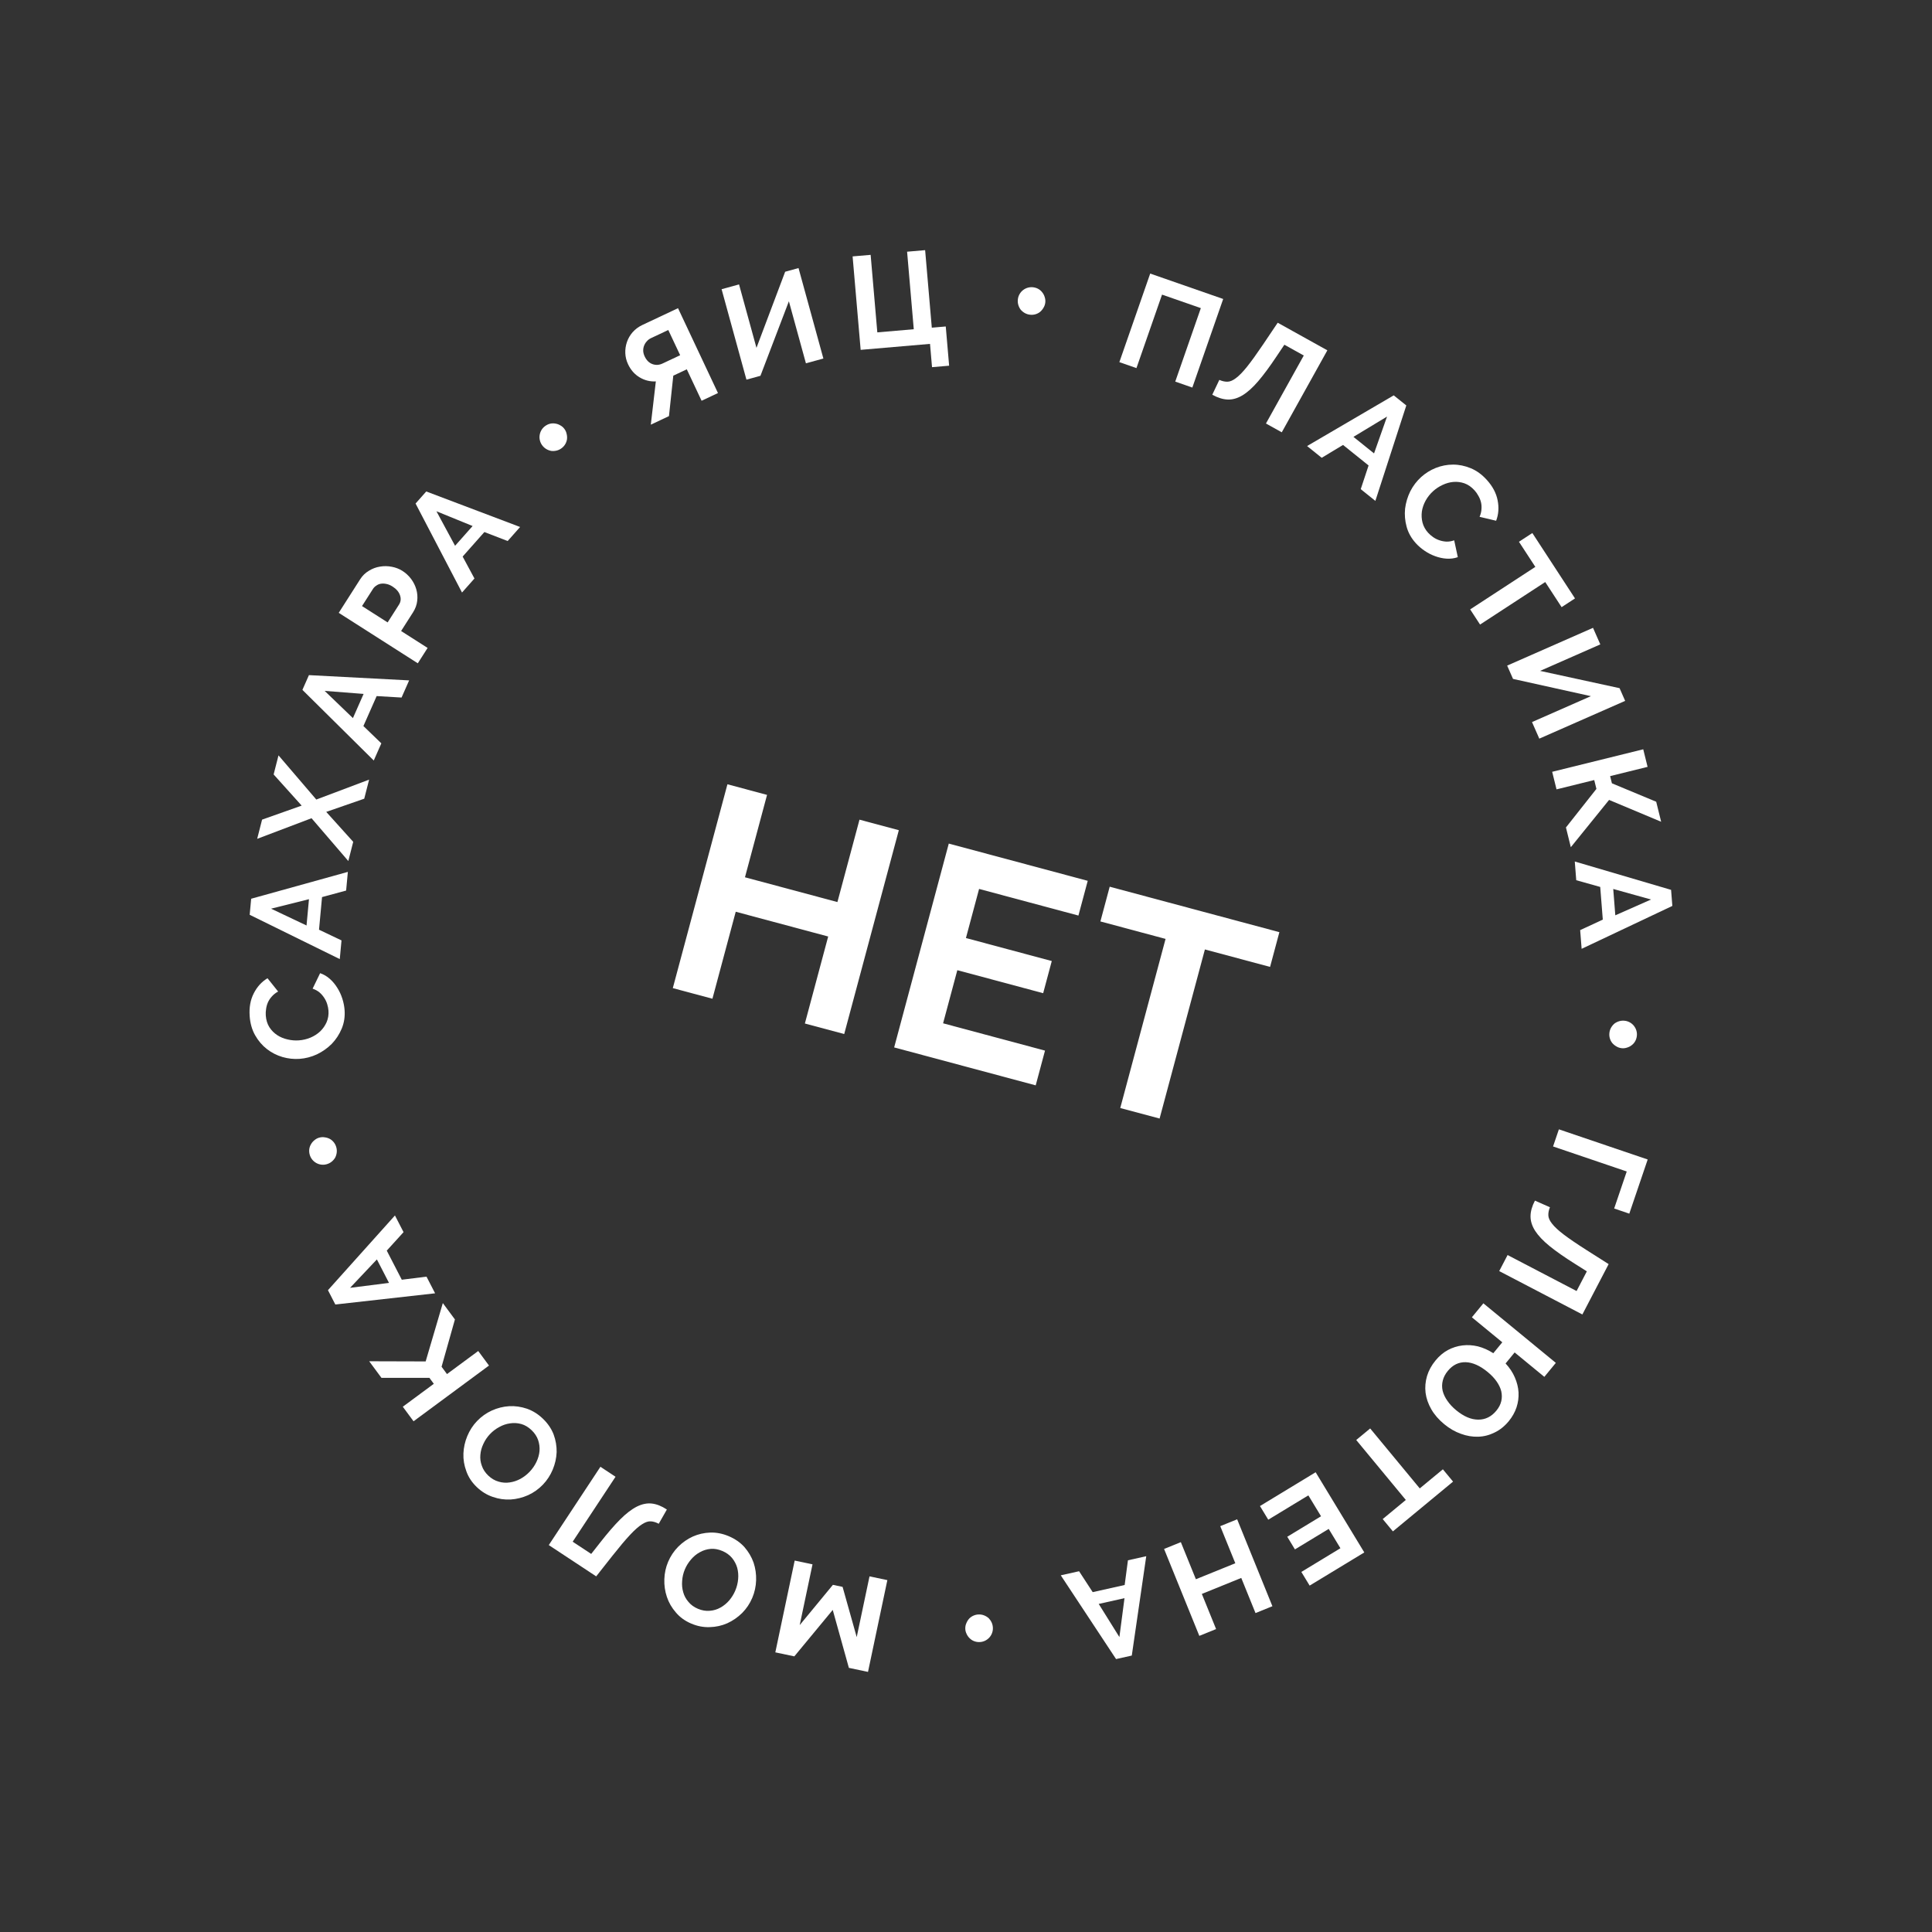 <svg width="234" height="234" viewBox="0 0 234 234" fill="none" xmlns="http://www.w3.org/2000/svg">
<rect x="0" y="0" width="234" height="234" fill="#333333" stroke="none"/>
<path d="M195.504 146.372L197.027 141.888L188.104 138.857L188.809 136.782L199.565 140.435L197.337 146.995L195.504 146.372Z" fill="white"/>
<path d="M190.729 153.057C189.488 152.277 188.474 151.567 187.689 150.929C186.903 150.29 186.317 149.672 185.931 149.074C185.555 148.481 185.37 147.891 185.375 147.304C185.38 146.717 185.558 146.088 185.908 145.417L187.726 146.221C187.587 146.557 187.522 146.878 187.531 147.183C187.535 147.498 187.687 147.842 187.986 148.215C188.28 148.597 188.754 149.036 189.409 149.534C190.073 150.037 190.978 150.654 192.125 151.384L194.836 153.106L191.654 159.205L181.582 153.952L182.596 152.008L190.952 156.367L192.195 153.983L190.729 153.057Z" fill="white"/>
<path d="M173.871 164.775C174.311 164.239 174.808 163.819 175.362 163.515C175.924 163.218 176.512 163.032 177.127 162.956C177.741 162.881 178.366 162.919 179.002 163.069C179.639 163.234 180.261 163.51 180.867 163.898L181.955 162.576L178.271 159.548L179.663 157.855L188.439 165.069L187.047 166.762L183.45 163.805L182.353 165.14C182.844 165.668 183.217 166.23 183.472 166.827C183.736 167.43 183.886 168.037 183.923 168.647C183.953 169.266 183.872 169.869 183.679 170.456C183.48 171.051 183.166 171.608 182.74 172.128C182.238 172.737 181.669 173.195 181.032 173.499C180.396 173.819 179.731 173.99 179.036 174.012C178.341 174.035 177.644 173.917 176.944 173.66C176.238 173.41 175.567 173.025 174.933 172.503C174.257 171.948 173.732 171.344 173.358 170.691C172.983 170.038 172.751 169.371 172.662 168.69C172.581 168.016 172.64 167.339 172.839 166.66C173.039 165.997 173.383 165.368 173.871 164.775ZM180.18 166.171C179.257 165.412 178.374 165.017 177.529 164.986C176.678 164.963 175.955 165.314 175.359 166.039C175.047 166.418 174.843 166.81 174.746 167.213C174.642 167.625 174.637 168.035 174.729 168.442C174.831 168.857 175.022 169.263 175.303 169.66C175.578 170.065 175.933 170.447 176.37 170.806C177.293 171.564 178.182 171.944 179.039 171.943C179.903 171.95 180.637 171.586 181.24 170.853C181.545 170.482 181.742 170.099 181.832 169.704C181.923 169.309 181.921 168.907 181.828 168.499C181.729 168.1 181.538 167.702 181.257 167.305C180.984 166.915 180.625 166.537 180.18 166.171Z" fill="white"/>
<path d="M167.471 183.985L170.27 181.671L164.263 174.409L165.953 173.012L171.959 180.273L174.758 177.959L175.992 179.45L168.705 185.477L167.471 183.985Z" fill="white"/>
<path d="M153.609 184.063L152.605 182.408L159.348 178.316L165.241 188.028L158.621 192.045L157.617 190.39L162.349 187.518L160.93 185.179L156.84 187.66L155.911 186.128L160.001 183.647L158.465 181.116L153.609 184.063Z" fill="white"/>
<path d="M145.26 198.133L140.99 187.606L143.021 186.782L144.843 191.274L149.618 189.338L147.795 184.845L149.842 184.015L154.111 194.542L152.065 195.372L150.339 191.117L145.565 193.053L147.291 197.309L145.26 198.133Z" fill="white"/>
<path d="M137.08 200.517L135.175 200.943L128.479 190.8L130.696 190.304L132.345 192.837L136.217 191.971L136.614 188.98L138.831 188.484L137.08 200.517ZM133.074 194.264L135.579 198.278L136.197 193.566L133.074 194.264Z" fill="white"/>
<path d="M116.913 197.244C116.91 197.009 116.954 196.79 117.048 196.586C117.13 196.382 117.245 196.199 117.392 196.037C117.539 195.885 117.713 195.765 117.915 195.677C118.116 195.589 118.334 195.543 118.569 195.54C118.793 195.537 119.007 195.576 119.211 195.659C119.414 195.741 119.597 195.856 119.76 196.003C119.911 196.161 120.031 196.341 120.119 196.542C120.207 196.743 120.253 196.961 120.257 197.196C120.26 197.42 120.22 197.634 120.138 197.838C120.055 198.042 119.94 198.219 119.793 198.371C119.635 198.533 119.456 198.658 119.254 198.747C119.053 198.835 118.84 198.88 118.616 198.884C118.382 198.887 118.162 198.847 117.959 198.765C117.755 198.682 117.577 198.562 117.425 198.404C117.274 198.257 117.154 198.083 117.066 197.882C116.967 197.68 116.916 197.468 116.913 197.244Z" fill="white"/>
<path d="M98.41 189.47L96.859 196.828L100.879 191.953L102.053 192.2L103.763 198.284L105.314 190.926L107.475 191.381L105.131 202.497L102.814 202.008L100.86 194.99L96.208 200.615L93.906 200.13L96.25 189.015L98.41 189.47Z" fill="white"/>
<path d="M88.265 186.06C89.031 186.384 89.666 186.827 90.17 187.387C90.66 187.954 91.027 188.578 91.271 189.261C91.501 189.949 91.603 190.664 91.579 191.407C91.554 192.149 91.4 192.854 91.117 193.522C90.822 194.22 90.412 194.833 89.886 195.364C89.35 195.89 88.753 196.303 88.093 196.603C87.423 196.899 86.714 197.056 85.965 197.074C85.211 197.103 84.466 196.961 83.73 196.649C82.973 196.329 82.352 195.881 81.866 195.305C81.367 194.734 81.002 194.105 80.772 193.417C80.542 192.728 80.439 192.013 80.464 191.271C80.489 190.528 80.64 189.828 80.919 189.17C81.214 188.473 81.625 187.859 82.15 187.328C82.672 186.808 83.263 186.398 83.922 186.098C84.578 185.808 85.282 185.648 86.036 185.62C86.785 185.601 87.528 185.748 88.265 186.06ZM89.055 192.649C89.246 192.197 89.362 191.731 89.403 191.25C89.445 190.77 89.406 190.313 89.288 189.881C89.16 189.444 88.951 189.049 88.661 188.695C88.361 188.336 87.97 188.055 87.489 187.851C86.998 187.643 86.524 187.558 86.068 187.597C85.597 187.641 85.164 187.776 84.767 188.002C84.36 188.223 84.006 188.513 83.704 188.872C83.387 189.236 83.138 189.634 82.955 190.066C82.763 190.518 82.652 190.987 82.621 191.471C82.579 191.952 82.623 192.41 82.751 192.847C82.869 193.279 83.08 193.67 83.384 194.018C83.674 194.373 84.055 194.65 84.526 194.85C85.017 195.058 85.498 195.139 85.969 195.095C86.435 195.061 86.866 194.931 87.263 194.705C87.656 194.489 88.01 194.199 88.326 193.835C88.629 193.476 88.871 193.081 89.055 192.649Z" fill="white"/>
<path d="M72.678 186.845C73.581 185.69 74.39 184.754 75.105 184.038C75.82 183.321 76.495 182.802 77.13 182.479C77.759 182.165 78.364 182.041 78.948 182.106C79.531 182.172 80.138 182.413 80.77 182.83L79.785 184.556C79.465 184.383 79.152 184.286 78.847 184.264C78.533 184.235 78.176 184.351 77.775 184.61C77.365 184.864 76.879 185.291 76.317 185.891C75.749 186.5 75.043 187.338 74.199 188.404L72.21 190.926L66.467 187.137L72.722 177.654L74.552 178.862L69.362 186.728L71.606 188.208L72.678 186.845Z" fill="white"/>
<path d="M65.74 171.816C66.342 172.39 66.779 173.029 67.052 173.732C67.31 174.435 67.432 175.149 67.419 175.873C67.39 176.598 67.233 177.304 66.947 177.989C66.662 178.675 66.268 179.28 65.767 179.805C65.244 180.352 64.643 180.781 63.964 181.091C63.277 181.394 62.572 181.569 61.848 181.616C61.117 181.655 60.398 181.551 59.691 181.304C58.976 181.064 58.33 180.668 57.751 180.115C57.157 179.548 56.735 178.909 56.484 178.198C56.219 177.487 56.1 176.77 56.129 176.045C56.157 175.32 56.314 174.615 56.6 173.929C56.886 173.243 57.276 172.642 57.769 172.125C58.292 171.577 58.893 171.148 59.573 170.838C60.245 170.536 60.942 170.361 61.666 170.315C62.381 170.275 63.097 170.376 63.811 170.616C64.519 170.863 65.162 171.263 65.74 171.816ZM64.147 178.258C64.486 177.903 64.76 177.508 64.968 177.073C65.177 176.638 65.303 176.198 65.345 175.752C65.38 175.298 65.324 174.854 65.178 174.42C65.025 173.979 64.759 173.577 64.381 173.217C63.995 172.848 63.582 172.601 63.142 172.476C62.686 172.351 62.233 172.323 61.782 172.394C61.323 172.458 60.889 172.603 60.479 172.832C60.054 173.06 59.68 173.344 59.356 173.684C59.017 174.039 58.747 174.437 58.546 174.88C58.337 175.315 58.216 175.759 58.181 176.212C58.139 176.658 58.198 177.098 58.359 177.532C58.505 177.966 58.763 178.36 59.133 178.714C59.519 179.082 59.939 179.329 60.395 179.454C60.843 179.587 61.293 179.618 61.744 179.547C62.188 179.484 62.622 179.338 63.046 179.11C63.456 178.881 63.823 178.597 64.147 178.258Z" fill="white"/>
<path d="M52.543 167.604L52.011 166.883L46.2 166.88L44.716 164.873L51.555 164.893L53.634 157.826L55.099 159.808L53.483 165.537L54.139 166.425L57.922 163.63L59.225 165.393L50.088 172.143L48.786 170.38L52.543 167.604Z" fill="white"/>
<path d="M40.616 157.999L39.721 156.264L47.835 147.216L48.877 149.235L46.844 151.472L48.664 154.998L51.657 154.624L52.699 156.643L40.616 157.999ZM45.648 152.539L42.4 155.979L47.116 155.383L45.648 152.539Z" fill="white"/>
<path d="M38.657 137.79C38.883 137.726 39.107 137.713 39.328 137.75C39.546 137.777 39.753 137.84 39.947 137.941C40.132 138.044 40.292 138.181 40.429 138.353C40.567 138.525 40.667 138.724 40.731 138.949C40.792 139.165 40.809 139.382 40.782 139.6C40.755 139.818 40.691 140.025 40.591 140.219C40.478 140.407 40.335 140.569 40.163 140.706C39.992 140.843 39.793 140.944 39.567 141.008C39.352 141.069 39.135 141.085 38.916 141.058C38.698 141.032 38.497 140.966 38.312 140.863C38.115 140.753 37.948 140.612 37.81 140.44C37.673 140.268 37.574 140.074 37.513 139.859C37.449 139.633 37.431 139.411 37.458 139.193C37.485 138.975 37.555 138.772 37.668 138.585C37.772 138.4 37.909 138.24 38.081 138.102C38.25 137.955 38.442 137.851 38.657 137.79Z" fill="white"/>
<path d="M36.285 128.247C35.593 128.296 34.904 128.222 34.216 128.025C33.517 127.818 32.884 127.494 32.318 127.053C31.752 126.612 31.28 126.057 30.901 125.389C30.522 124.721 30.301 123.945 30.239 123.062C30.165 122.019 30.329 121.104 30.733 120.316C31.137 119.518 31.692 118.906 32.4 118.482L33.685 120.091C33.376 120.262 33.123 120.462 32.925 120.69C32.717 120.919 32.558 121.16 32.447 121.414C32.337 121.667 32.265 121.929 32.23 122.199C32.185 122.469 32.172 122.732 32.19 122.988C32.23 123.541 32.376 124.017 32.629 124.416C32.881 124.805 33.197 125.124 33.579 125.375C33.949 125.617 34.367 125.79 34.835 125.896C35.291 126.002 35.743 126.04 36.19 126.008C36.69 125.973 37.169 125.859 37.625 125.666C38.072 125.474 38.46 125.221 38.791 124.909C39.121 124.586 39.378 124.215 39.562 123.796C39.745 123.366 39.82 122.906 39.785 122.417C39.767 122.161 39.716 121.898 39.632 121.625C39.549 121.353 39.429 121.1 39.274 120.865C39.117 120.619 38.925 120.398 38.697 120.2C38.459 120.003 38.181 119.852 37.863 119.746L38.772 117.869C39.211 118.02 39.607 118.253 39.961 118.571C40.304 118.878 40.602 119.236 40.855 119.646C41.108 120.045 41.31 120.48 41.461 120.95C41.612 121.421 41.704 121.885 41.736 122.342C41.794 123.151 41.676 123.902 41.383 124.597C41.09 125.291 40.69 125.903 40.182 126.431C39.663 126.949 39.067 127.371 38.395 127.696C37.712 128.012 37.008 128.196 36.285 128.247Z" fill="white"/>
<path d="M30.241 110.797L30.422 108.853L42.132 105.601L41.922 107.863L39.005 108.653L38.638 112.604L41.362 113.901L41.153 116.163L30.241 110.797ZM37.422 108.908L32.833 110.057L37.127 112.094L37.422 108.908Z" fill="white"/>
<path d="M31.743 99.272L36.537 97.574L33.142 93.8L33.732 91.49L38.31 96.839L44.706 94.427L44.116 96.737L39.513 98.335L42.781 101.961L42.187 104.286L37.732 99.102L31.149 101.598L31.743 99.272Z" fill="white"/>
<path d="M36.628 83.556L37.417 81.77L49.554 82.407L48.636 84.485L45.619 84.308L44.016 87.937L46.187 90.033L45.269 92.111L36.628 83.556ZM44.038 84.046L39.321 83.678L42.745 86.974L44.038 84.046Z" fill="white"/>
<path d="M50.603 80.337L41.028 74.226L43.618 70.166C43.9 69.725 44.252 69.381 44.676 69.133C45.097 68.87 45.547 68.701 46.025 68.627C46.493 68.546 46.97 68.553 47.454 68.647C47.929 68.735 48.36 68.903 48.747 69.149C49.151 69.408 49.501 69.732 49.796 70.123C50.082 70.508 50.29 70.925 50.42 71.375C50.55 71.825 50.588 72.292 50.532 72.775C50.477 73.259 50.309 73.721 50.027 74.162L48.581 76.427L51.791 78.476L50.603 80.337ZM46.949 75.386L48.327 73.228C48.545 72.886 48.586 72.514 48.451 72.111C48.321 71.7 48.018 71.342 47.542 71.038C47.299 70.883 47.06 70.781 46.825 70.732C46.582 70.678 46.355 70.666 46.146 70.697C45.936 70.728 45.748 70.804 45.582 70.926C45.413 71.033 45.276 71.167 45.173 71.329L43.847 73.406L46.949 75.386Z" fill="white"/>
<path d="M50.333 60.987L51.627 59.526L62.994 63.828L61.487 65.528L58.667 64.44L56.035 67.41L57.465 70.067L55.958 71.767L50.333 60.987ZM57.241 63.71L52.86 61.923L55.118 66.105L57.241 63.71Z" fill="white"/>
<path d="M68.351 51.938C68.492 52.125 68.584 52.329 68.629 52.549C68.683 52.762 68.698 52.977 68.674 53.195C68.644 53.404 68.574 53.604 68.463 53.794C68.352 53.983 68.203 54.149 68.015 54.289C67.836 54.424 67.64 54.518 67.426 54.571C67.213 54.624 66.998 54.639 66.78 54.616C66.564 54.578 66.362 54.503 66.172 54.392C65.982 54.281 65.817 54.132 65.676 53.944C65.541 53.765 65.448 53.569 65.394 53.355C65.341 53.142 65.329 52.931 65.359 52.722C65.391 52.498 65.462 52.291 65.573 52.101C65.684 51.911 65.829 51.749 66.008 51.615C66.196 51.474 66.397 51.377 66.61 51.323C66.823 51.27 67.038 51.262 67.253 51.301C67.462 51.331 67.662 51.401 67.852 51.512C68.05 51.616 68.216 51.758 68.351 51.938Z" fill="white"/>
<path d="M84.976 48.539L83.184 44.731L81.548 45.501L81.024 50.399L78.824 51.435L79.434 46.196C78.732 46.232 78.078 46.068 77.471 45.706C76.864 45.343 76.397 44.814 76.07 44.119C75.865 43.685 75.754 43.236 75.736 42.773C75.719 42.31 75.784 41.86 75.933 41.425C76.082 40.989 76.313 40.592 76.627 40.232C76.95 39.867 77.349 39.574 77.821 39.351L82.121 37.327L86.959 47.605L84.976 48.539ZM80.942 39.969L78.843 40.957C78.65 41.048 78.484 41.173 78.347 41.332C78.205 41.481 78.094 41.657 78.013 41.861C77.936 42.05 77.9 42.261 77.904 42.495C77.913 42.715 77.973 42.94 78.082 43.172C78.3 43.635 78.61 43.943 79.012 44.096C79.423 44.244 79.832 44.223 80.237 44.032L82.38 43.023L80.942 39.969Z" fill="white"/>
<path d="M91.622 42.131L95.097 32.913L96.716 32.468L99.726 43.423L97.612 44.003L95.548 36.49L92.104 45.516L90.407 45.983L87.398 35.028L89.511 34.448L91.622 42.131Z" fill="white"/>
<path d="M112.642 41.65L104.241 42.373L103.266 31.055L105.45 30.867L106.259 40.256L110.674 39.876L109.866 30.486L112.05 30.298L112.858 39.688L114.548 39.542L114.957 44.293L112.885 44.471L112.642 41.65Z" fill="white"/>
<path d="M126.602 36.653C126.573 36.886 126.499 37.097 126.378 37.287C126.269 37.477 126.13 37.643 125.962 37.783C125.796 37.913 125.607 38.008 125.395 38.068C125.183 38.128 124.961 38.143 124.728 38.114C124.506 38.087 124.299 38.018 124.109 37.909C123.918 37.799 123.753 37.66 123.612 37.492C123.484 37.315 123.389 37.121 123.33 36.909C123.27 36.698 123.254 36.475 123.283 36.243C123.311 36.02 123.379 35.814 123.489 35.623C123.598 35.432 123.736 35.272 123.903 35.142C124.081 35.003 124.276 34.904 124.488 34.844C124.7 34.784 124.917 34.768 125.139 34.795C125.372 34.824 125.584 34.894 125.774 35.003C125.965 35.113 126.124 35.256 126.253 35.433C126.383 35.6 126.478 35.789 126.538 36C126.608 36.213 126.629 36.431 126.602 36.653Z" fill="white"/>
<path d="M139.31 33.134L148.15 36.212L144.414 46.94L142.344 46.219L145.443 37.319L140.744 35.683L137.645 44.583L135.575 43.862L139.31 33.134Z" fill="white"/>
<path d="M154.595 43.192C153.782 44.412 153.046 45.407 152.387 46.175C151.728 46.944 151.094 47.513 150.486 47.882C149.883 48.242 149.288 48.412 148.702 48.391C148.115 48.37 147.491 48.176 146.829 47.808L147.682 46.012C148.014 46.16 148.333 46.234 148.639 46.233C148.954 46.237 149.301 46.095 149.682 45.806C150.071 45.522 150.524 45.059 151.039 44.418C151.559 43.768 152.2 42.879 152.961 41.752L154.753 39.088L160.766 42.431L155.246 52.36L153.33 51.294L157.91 43.058L155.561 41.752L154.595 43.192Z" fill="white"/>
<path d="M168.807 47.885L170.329 49.107L166.581 60.669L164.81 59.245L165.76 56.376L162.667 53.891L160.083 55.447L158.312 54.024L168.807 47.885ZM166.421 54.916L167.995 50.454L163.926 52.912L166.421 54.916Z" fill="white"/>
<path d="M172.13 57.776C172.645 57.312 173.233 56.945 173.896 56.676C174.574 56.408 175.272 56.273 175.99 56.272C176.707 56.27 177.421 56.416 178.131 56.709C178.842 57.001 179.494 57.476 180.087 58.133C180.788 58.908 181.223 59.73 181.39 60.6C181.565 61.477 181.505 62.301 181.209 63.072L179.205 62.597C179.342 62.271 179.419 61.958 179.434 61.657C179.457 61.348 179.434 61.06 179.364 60.792C179.295 60.524 179.19 60.274 179.051 60.04C178.92 59.799 178.768 59.584 178.596 59.394C178.224 58.983 177.816 58.698 177.371 58.539C176.933 58.389 176.486 58.332 176.031 58.37C175.591 58.408 175.155 58.529 174.721 58.734C174.296 58.932 173.917 59.181 173.585 59.481C173.213 59.817 172.907 60.202 172.666 60.636C172.433 61.062 172.282 61.5 172.214 61.949C172.154 62.407 172.18 62.858 172.293 63.301C172.414 63.753 172.639 64.161 172.968 64.525C173.14 64.715 173.342 64.891 173.576 65.054C173.809 65.217 174.06 65.343 174.327 65.432C174.602 65.529 174.889 65.585 175.191 65.6C175.5 65.608 175.812 65.556 176.128 65.443L176.568 67.482C176.13 67.634 175.674 67.694 175.2 67.662C174.741 67.631 174.285 67.533 173.833 67.367C173.388 67.208 172.961 66.99 172.552 66.713C172.143 66.436 171.785 66.127 171.477 65.787C170.933 65.185 170.563 64.521 170.365 63.793C170.168 63.066 170.107 62.338 170.181 61.609C170.271 60.881 170.48 60.182 170.808 59.511C171.151 58.841 171.592 58.263 172.13 57.776Z" fill="white"/>
<path d="M189.139 73.537L187.155 70.495L179.262 75.645L178.064 73.809L185.957 68.659L183.972 65.618L185.593 64.56L190.761 72.479L189.139 73.537Z" fill="white"/>
<path d="M186.533 81.257L196.159 83.35L196.835 84.888L186.437 89.463L185.554 87.456L192.687 84.318L183.254 82.228L182.545 80.617L192.943 76.042L193.826 78.048L186.533 81.257Z" fill="white"/>
<path d="M195.016 94.002L195.231 94.872L200.596 97.106L201.195 99.529L194.888 96.885L190.255 102.612L189.664 100.22L193.355 95.55L193.09 94.478L188.523 95.607L187.997 93.479L199.026 90.753L199.552 92.881L195.016 94.002Z" fill="white"/>
<path d="M202.398 107.778L202.551 109.724L191.564 114.92L191.386 112.655L194.127 111.381L193.816 107.425L190.912 106.61L190.734 104.345L202.398 107.778ZM195.643 110.861L199.971 108.948L195.392 107.67L195.643 110.861Z" fill="white"/>
<path d="M196.391 126.953C196.158 126.924 195.947 126.85 195.758 126.73C195.567 126.62 195.402 126.481 195.261 126.313C195.131 126.147 195.037 125.958 194.977 125.746C194.917 125.535 194.902 125.312 194.93 125.079C194.958 124.857 195.026 124.651 195.136 124.46C195.246 124.269 195.384 124.104 195.552 123.963C195.729 123.835 195.924 123.741 196.135 123.681C196.347 123.621 196.569 123.606 196.802 123.634C197.024 123.662 197.231 123.73 197.421 123.84C197.612 123.95 197.772 124.088 197.902 124.254C198.041 124.433 198.141 124.628 198.201 124.839C198.26 125.051 198.277 125.268 198.249 125.49C198.22 125.723 198.151 125.935 198.041 126.125C197.932 126.316 197.788 126.476 197.611 126.604C197.445 126.734 197.256 126.829 197.044 126.889C196.831 126.959 196.614 126.981 196.391 126.953Z" fill="white"/>
<path d="M108.864 100.552L102.249 125.241L97.485 123.965L100.308 113.428L89.111 110.428L86.288 120.964L81.489 119.679L88.105 94.99L92.903 96.275L90.229 106.255L101.426 109.256L104.1 99.276L108.864 100.552ZM126.569 127.248L125.442 131.456L108.299 126.862L114.914 102.173L131.744 106.683L130.617 110.89L118.585 107.666L116.992 113.613L127.389 116.399L126.346 120.293L115.949 117.507L114.225 123.94L126.569 127.248ZM153.829 117.11L145.935 114.995L140.447 135.476L135.683 134.2L141.171 113.718L133.278 111.603L134.405 107.396L154.956 112.902L153.829 117.11Z" fill="white"/>
</svg>
